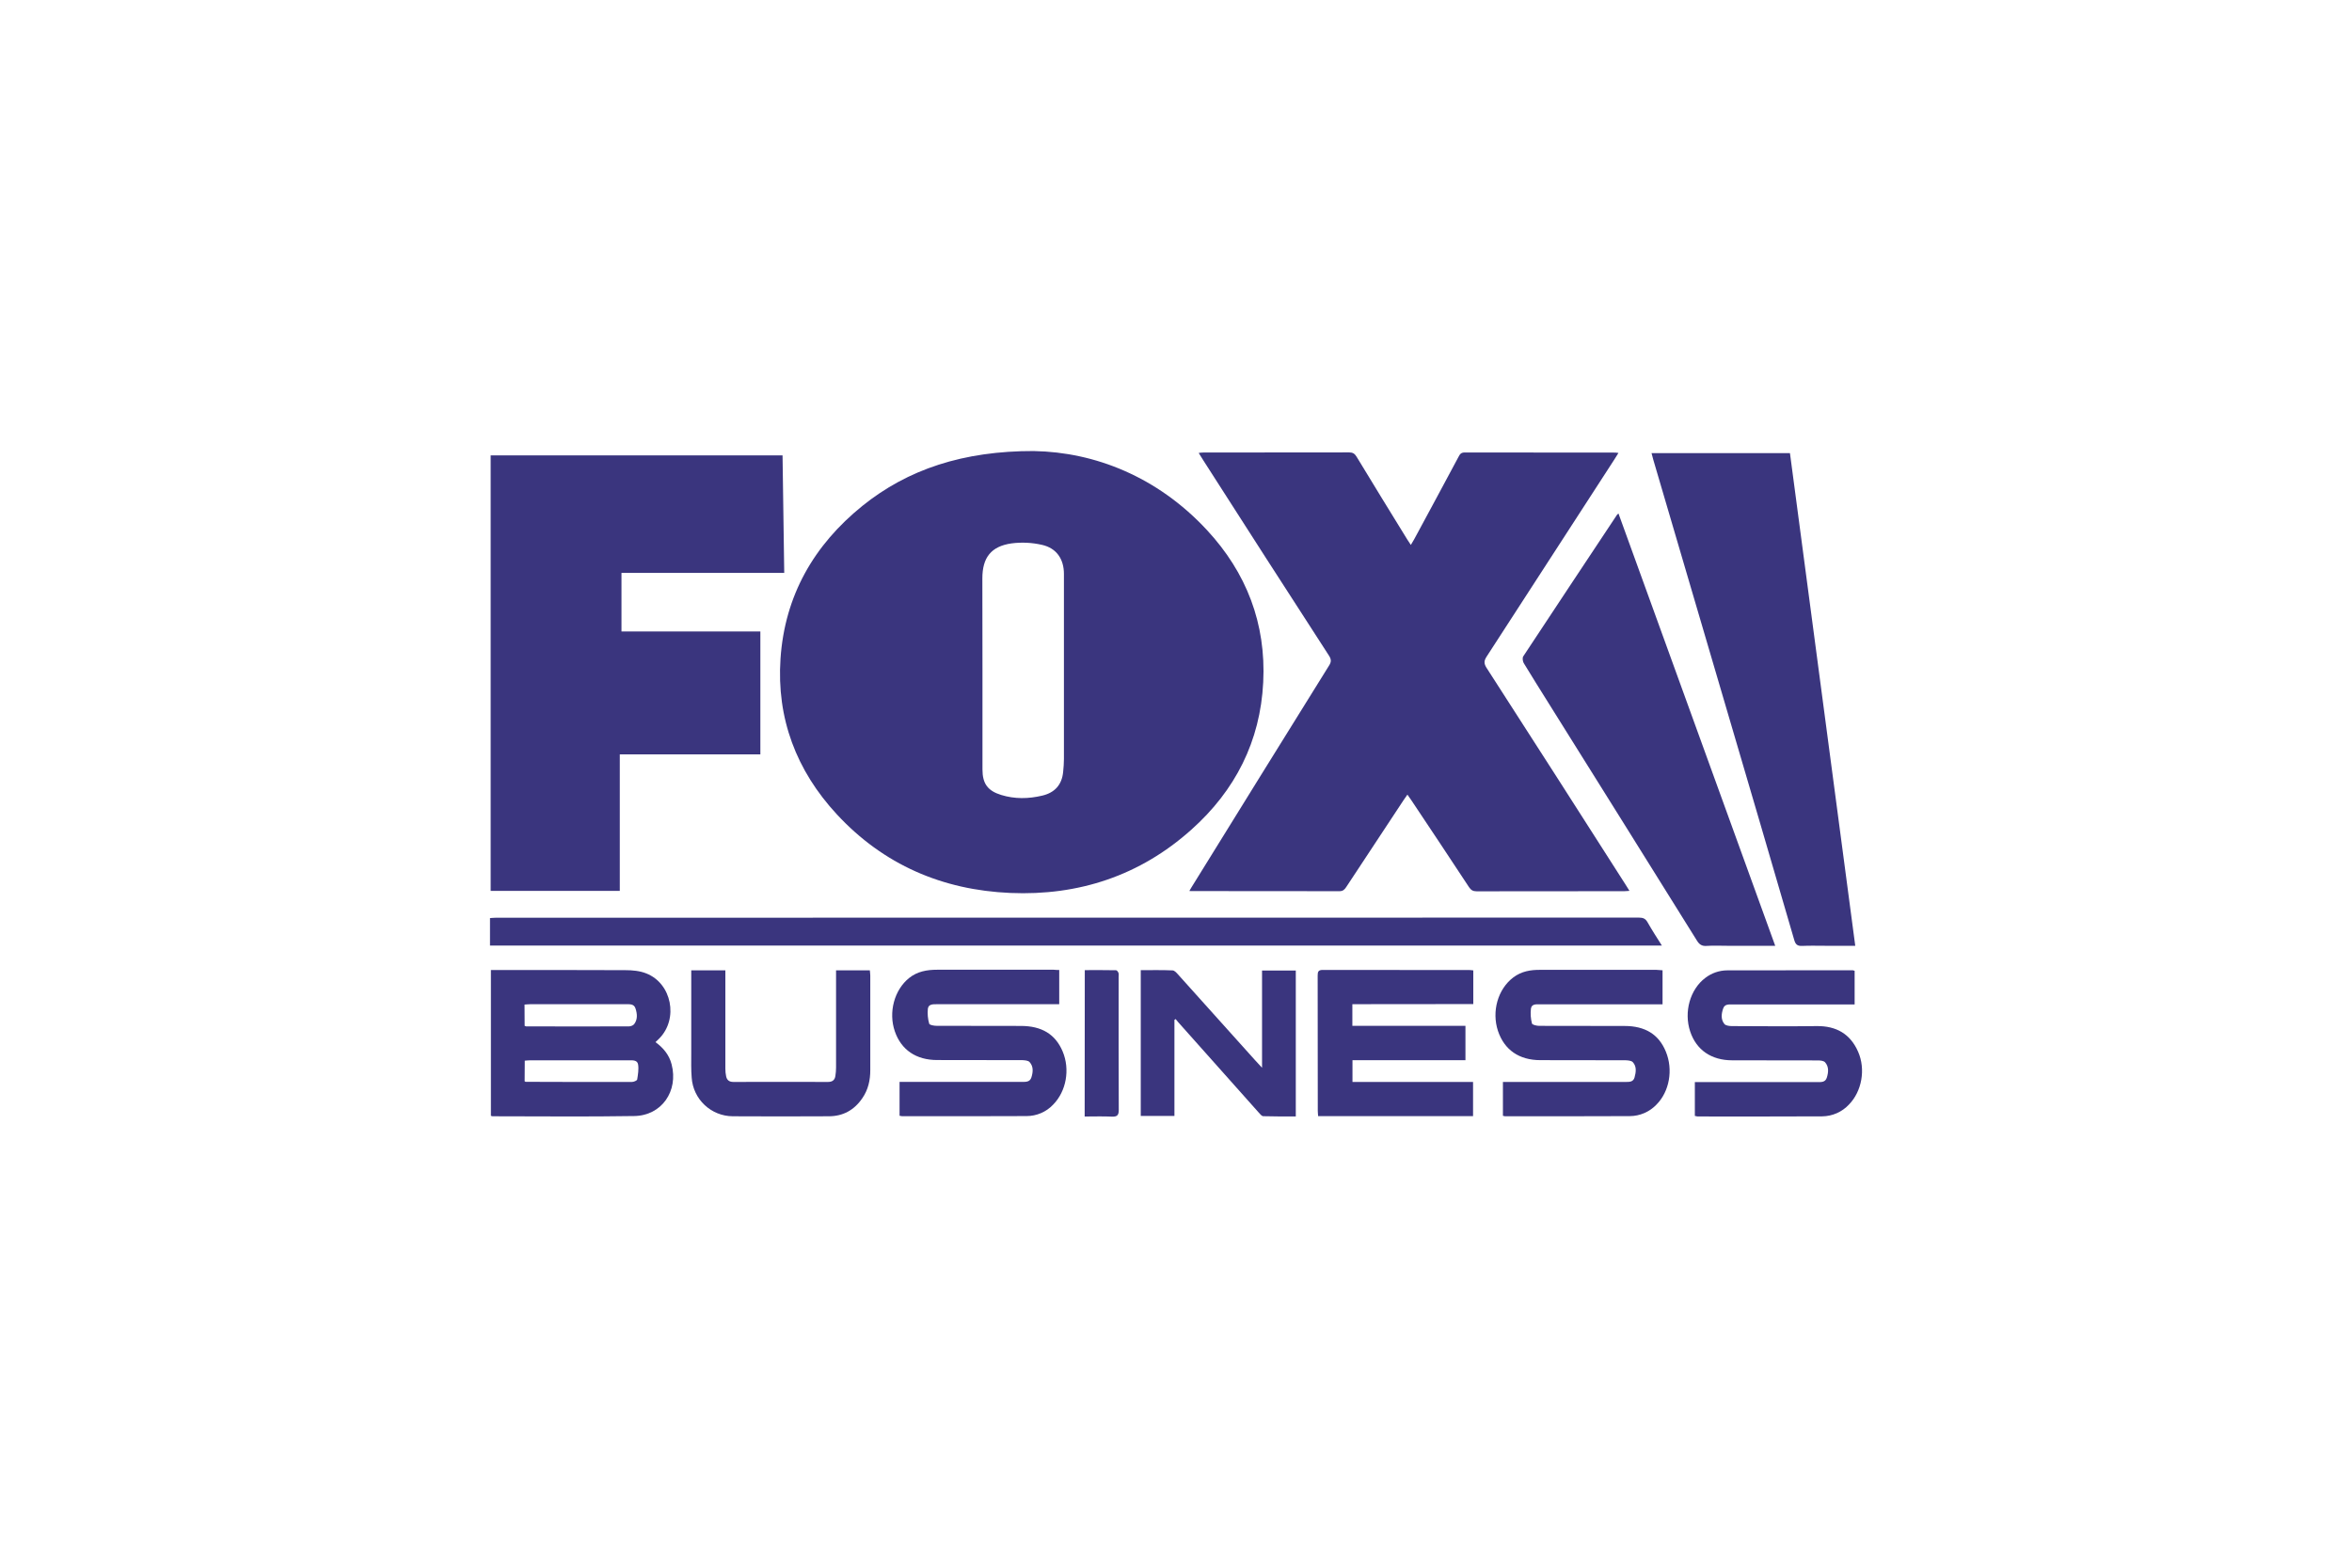 <?xml version="1.0" encoding="UTF-8"?> <svg xmlns="http://www.w3.org/2000/svg" id="Layer_1" width="600" height="400" viewBox="0 0 600 400"><defs><style>.cls-1{fill:#3a357e;}</style></defs><path class="cls-1" d="m263.85,115.09c15.34.29,31.34,6.47,44.01,20.12,10.13,10.9,15.14,23.92,14.39,38.86-.74,15.08-7.15,27.65-18.34,37.63-13.11,11.73-28.73,16.88-46.16,16.14-17.34-.74-32.37-7.21-44.27-20.06-10.33-11.16-15.4-24.47-14.37-39.72,1.09-16.08,8.5-28.99,20.92-39.01,11.53-9.27,25.64-14.02,43.81-13.97Zm-13.22,56.78v24.47c0,3.58,1.32,5.44,4.78,6.5s6.95,1,10.45.17c3.18-.74,5.04-2.75,5.35-6.07.12-1.09.19-2.19.2-3.29v-47.19c0-3.81-1.89-6.61-5.61-7.44-2.54-.58-5.17-.71-7.76-.37-5.24.74-7.44,3.66-7.44,8.93.03,8.1.04,16.2.03,24.3Z"></path><path class="cls-1" d="m303.41,227.33c.37-.63.6-1.06.89-1.49,11.56-18.7,23.14-37.37,34.74-56.01.6-.94.6-1.57,0-2.52-10.76-16.62-21.46-33.25-32.11-49.91-.34-.54-.72-1.12-1.14-1.83.39-.06.78-.1,1.17-.11,12.39,0,24.79,0,37.2-.03.94,0,1.43.31,1.92,1.12,4.26,7.04,8.59,14.08,12.91,21.09.26.43.54.86.92,1.4.34-.6.6-1.03.86-1.46,3.78-7.01,7.56-13.99,11.3-21.01.34-.66.63-1.12,1.57-1.12,12.82.03,25.65.04,38.49.03.25.01.5.04.74.09-.37.6-.69,1.12-1,1.6-10.87,16.79-21.76,33.59-32.65,50.4-.66,1.03-.69,1.72-.03,2.78,11.88,18.43,23.71,36.88,35.49,55.35.31.49.6.94,1,1.6-.54.03-.94.09-1.35.09-12.53,0-25.08,0-37.63.03-.92,0-1.43-.29-1.95-1.06-4.84-7.35-9.71-14.7-14.62-22.04-.31-.46-.63-.94-1.09-1.57-.4.6-.77,1.06-1.09,1.57-4.83,7.33-9.65,14.64-14.48,21.95-.43.66-.83,1.12-1.77,1.12-12.51-.03-25-.04-37.49-.03-.27.02-.54,0-.8-.03Z"></path><path class="cls-1" d="m193.97,161.11v31.37h-35.86v34.83h-32.94v-111.12h74.46c.14,9.96.29,19.89.43,29.99h-41.52v14.94h35.43Z"></path><path class="cls-1" d="m473.28,241.32h-7.78c-1.92,0-3.81-.06-5.72.03-1.17.06-1.72-.29-2.06-1.49-5.72-19.66-11.48-39.3-17.26-58.92l-18.72-63.7c-.14-.49-.26-1-.43-1.63h35.31c5.55,41.78,11.08,83.59,16.66,125.72Z"></path><path class="cls-1" d="m452.85,241.32h-12.33c-1.72,0-3.43-.09-5.15.03-1.2.09-1.86-.34-2.49-1.37-12.59-20.2-25.21-40.41-37.86-60.61-2.12-3.41-4.26-6.78-6.32-10.19-.26-.46-.37-1.35-.11-1.72,7.93-12.05,15.94-24.07,23.92-36.12.06-.09.14-.11.37-.31,13.31,36.72,26.59,73.38,39.98,110.29Z"></path><path class="cls-1" d="m423.94,241.26H125v-7.01c.54-.03,1.03-.09,1.55-.09,97.19,0,194.37,0,291.56-.03,1.03,0,1.66.26,2.17,1.17,1.12,1.97,2.35,3.89,3.66,5.95Z"></path><path class="cls-1" d="m167.21,265.9c2,1.46,3.49,3.23,4.12,5.67,1.77,6.81-2.52,13.08-9.53,13.19-12.05.2-24.13.06-36.17.06-.14-.03-.27-.07-.4-.11v-37.2h1.57c10.9,0,21.84-.03,32.74.03,1.77,0,3.69.17,5.32.83,6.52,2.55,8.27,11.59,3.32,16.6-.29.29-.6.6-.97.94Zm-33.37-4.15c.13.06.26.11.4.14,8.73,0,17.43.03,26.16,0,.46,0,1.12-.23,1.37-.57.92-1.2.8-2.6.37-3.95-.37-1.26-1.46-1.14-2.49-1.14h-24.44c-.46,0-.92.06-1.4.09.03,1.89.03,3.66.03,5.44Zm0,14.14c.17.09.2.14.26.14,9.04.03,18.09.06,27.13.03.46,0,1.26-.34,1.32-.63.2-1.26.43-2.6.23-3.83-.2-1.17-1.4-1.06-2.38-1.06h-25.13c-.46,0-.92.06-1.4.09-.03,1.83-.03,3.52-.03,5.27Z"></path><path class="cls-1" d="m424.12,247.59v8.67h-31.08c-1,0-2.29-.2-2.49,1.06-.16,1.28-.07,2.58.26,3.83.09.34,1.2.6,1.86.6,7.24.03,14.49.04,21.75.03,5.27,0,8.73,2.15,10.53,6.52,1.92,4.61.94,10.22-2.4,13.56-1.77,1.85-4.22,2.91-6.78,2.92-10.62.06-21.26.03-31.88.03-.17-.02-.33-.06-.49-.11v-8.64h31.22c.97,0,2,.06,2.35-1.12.37-1.35.6-2.8-.43-3.92-.37-.4-1.2-.46-1.83-.49-7.24-.03-14.49-.04-21.75-.03-5.41,0-9.19-2.6-10.82-7.44-1.66-5.01-.03-10.7,3.92-13.68,2.06-1.55,4.41-1.95,6.9-1.92h29.62c.49.03.97.09,1.55.11Z"></path><path class="cls-1" d="m432.36,284.74v-8.64h31.31c.97,0,1.97.06,2.35-1.12.43-1.37.57-2.78-.43-3.92-.34-.4-1.2-.49-1.83-.49-7.3-.03-14.6-.04-21.89-.03-5.29,0-9.13-2.63-10.7-7.35-1.66-4.98-.03-10.76,3.86-13.68,1.6-1.23,3.56-1.91,5.58-1.92,10.68-.03,21.36-.04,32.02-.03.17.03.33.08.49.14v8.59h-31.14c-.94,0-2-.14-2.4,1.03-.46,1.35-.63,2.78.31,3.95.34.43,1.29.54,1.95.54,7.21.03,14.39.09,21.61,0,4.95-.06,8.56,1.97,10.56,6.55,1.97,4.49.94,10.1-2.32,13.45-1.77,1.91-4.26,3.01-6.87,3.03-10.59.06-21.18.03-31.77.03-.17-.03-.37-.09-.69-.14Z"></path><path class="cls-1" d="m270.21,247.5v8.73h-31.08c-1.03,0-2.26-.09-2.43,1.14-.13,1.29-.01,2.59.34,3.83.09.34,1.23.54,1.89.54,7.15.03,14.31.04,21.46.03,5.38,0,8.84,2.12,10.7,6.52,1.92,4.58.92,10.16-2.43,13.56-1.76,1.87-4.22,2.92-6.78,2.92-10.59.06-21.18.03-31.77.03-.21-.02-.42-.06-.63-.11v-8.64h31.28c.97,0,1.97.03,2.35-1.14.43-1.37.57-2.78-.46-3.92-.37-.4-1.2-.46-1.83-.49-7.24-.03-14.51-.03-21.75-.03-5.35,0-9.16-2.58-10.79-7.3-1.69-4.87-.14-10.62,3.66-13.65,2.09-1.66,4.52-2.09,7.13-2.09h29.76c.46.05.92.07,1.37.06Z"></path><path class="cls-1" d="m344.99,256.2v5.55h28.85v8.76h-28.82v5.55h30.76v8.73h-39.52c-.03-.46-.09-.92-.09-1.37,0-11.5,0-23-.03-34.48,0-.97.14-1.46,1.29-1.46,12.51.03,25,.04,37.49.03.29,0,.54.06.92.09v8.59c-10.25.03-20.46.03-30.85.03Z"></path><path class="cls-1" d="m299.6,260.21v24.53h-8.59v-37.2c2.72,0,5.44-.06,8.13.06.46.03.94.54,1.32.97,6.58,7.3,13.11,14.62,19.69,21.92.52.57,1.03,1.12,1.8,1.95v-24.81h8.61v37.23c-2.8,0-5.55.03-8.3-.06-.4,0-.83-.57-1.17-.94-6.87-7.7-13.72-15.39-20.55-23.07-.23-.26-.43-.52-.63-.77-.1.07-.21.14-.31.2Z"></path><path class="cls-1" d="m213.29,247.59h8.61c.03.46.11.86.11,1.29v24.18c0,2.58-.54,5.01-2.03,7.15-2.06,3.03-4.92,4.61-8.56,4.61-8.16.03-16.31.06-24.47,0-5.55-.02-10.14-4.33-10.5-9.87-.17-2.03-.11-4.09-.11-6.15v-21.21h8.7v25.07c0,.66.06,1.33.2,1.97.2.97.8,1.43,1.83,1.43,8.07,0,16.11-.03,24.18,0,1.09,0,1.72-.49,1.86-1.55.11-.7.17-1.41.17-2.12v-24.81Z"></path><path class="cls-1" d="m276.73,247.53c2.69,0,5.32-.03,7.98.03.23,0,.54.43.63.72s.03.66.03,1c0,11.3-.03,22.61.03,33.91,0,1.4-.43,1.77-1.77,1.72-2.26-.11-4.55-.03-6.93-.03.03-12.51.03-24.81.03-37.35Z"></path></svg> 